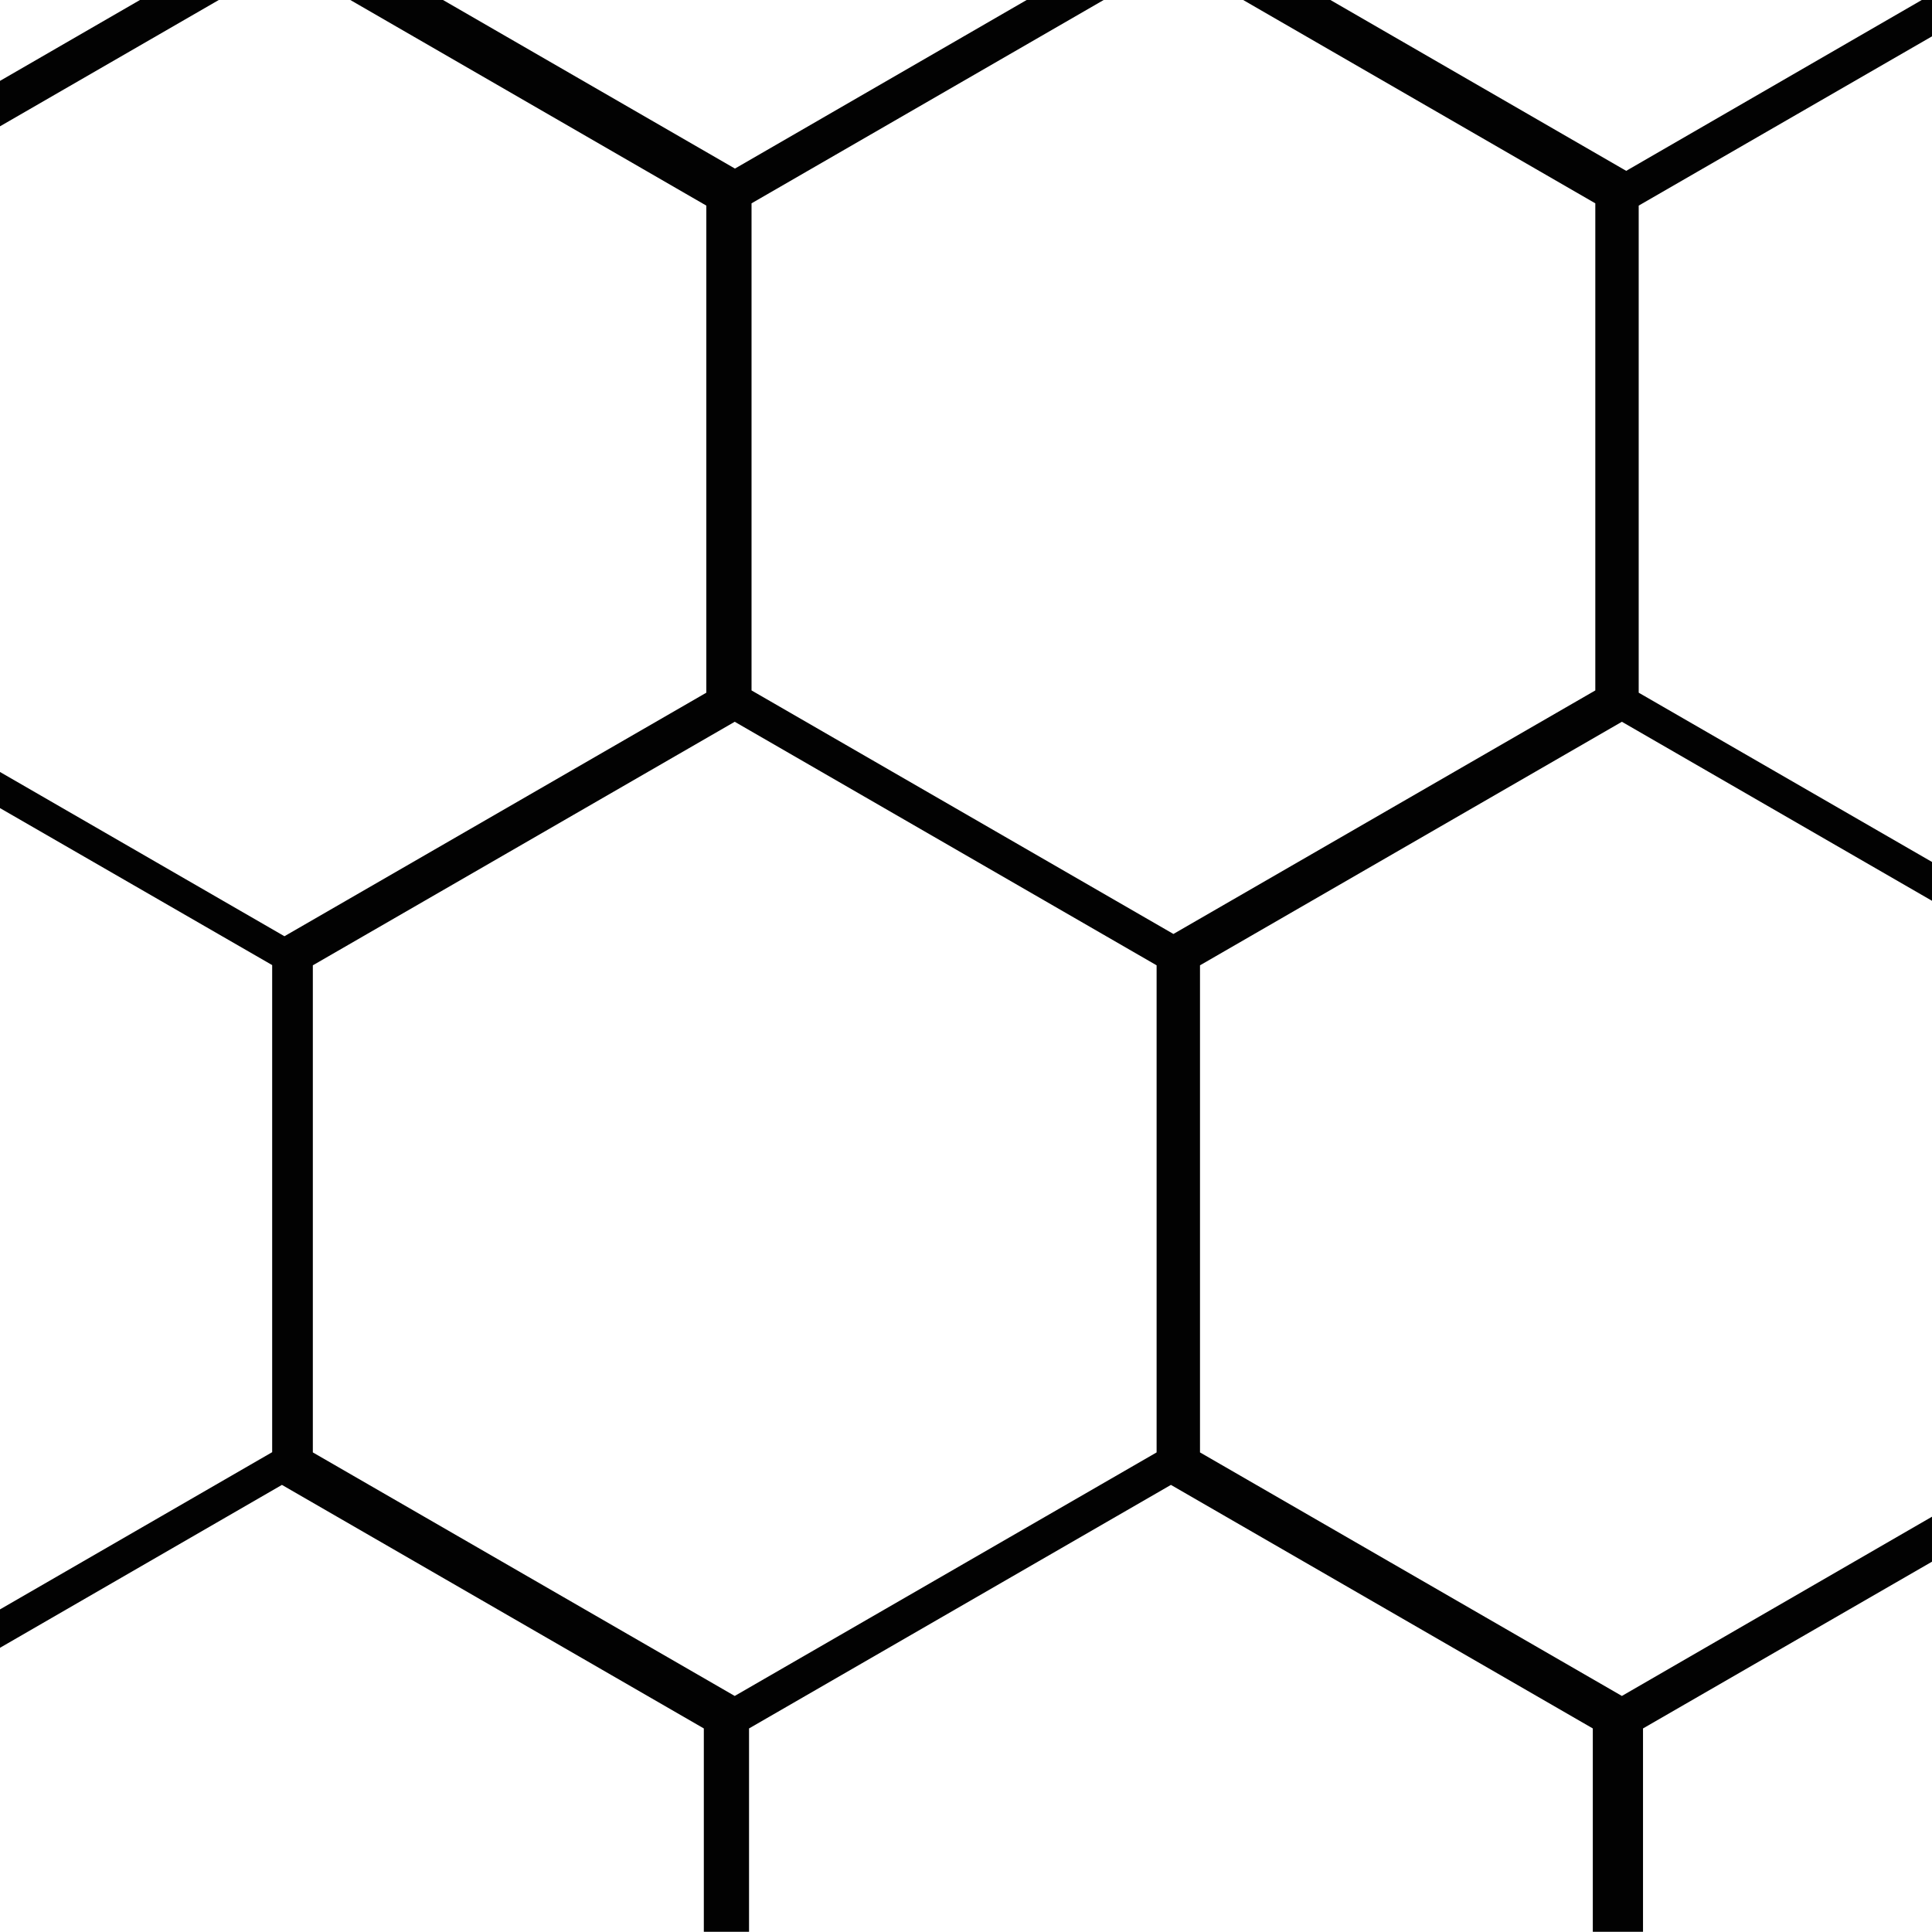 <?xml version="1.0" encoding="utf-8"?>
<!-- Generator: Adobe Illustrator 26.5.0, SVG Export Plug-In . SVG Version: 6.00 Build 0)  -->
<svg version="1.1" id="Layer_1" xmlns="http://www.w3.org/2000/svg" xmlns:xlink="http://www.w3.org/1999/xlink" x="0px" y="0px"
	viewBox="0 0 850.4 850.4" style="enable-background:new 0 0 850.4 850.4;" xml:space="preserve"
	>
<style type="text/css">
	.st0{fill:#020202;}
</style>
<g>
	<path class="st0" d="M713.9,746.5L528.2,639.3l0-214.4l185.7-107.2l136.5,78.8v-17.1l-129.1-74.5l0-214.4L850.4,16V0h-4.5
		L715.8,75.2L585.6,0h-38.4l155,89.5l0,214.4L516.5,411.1L330.8,303.9l0-214.4L485.8,0h-33.9L323.5,74.2L195,0h-40.8l156.7,90.5
		l0,214.4L125.2,412.1L0,339.8v15.9l119.8,69.1l0,214.4L0,708.4v16.9l124.1-71.7l185.7,107.2l0,89.5h19.9l0-89.5l185.7-107.2
		l185.7,107.2v89.5h22.1l0-89.5l127.2-73.4v-19.8L713.9,746.5z M509.1,639.3L323.4,746.5L137.7,639.3l0-214.4l185.7-107.2
		l185.7,107.2L509.1,639.3z"/>
	<polygon class="st0" points="96.3,0 61.6,0 0,35.6 0,55.6 	"/>
</g>
</svg>
